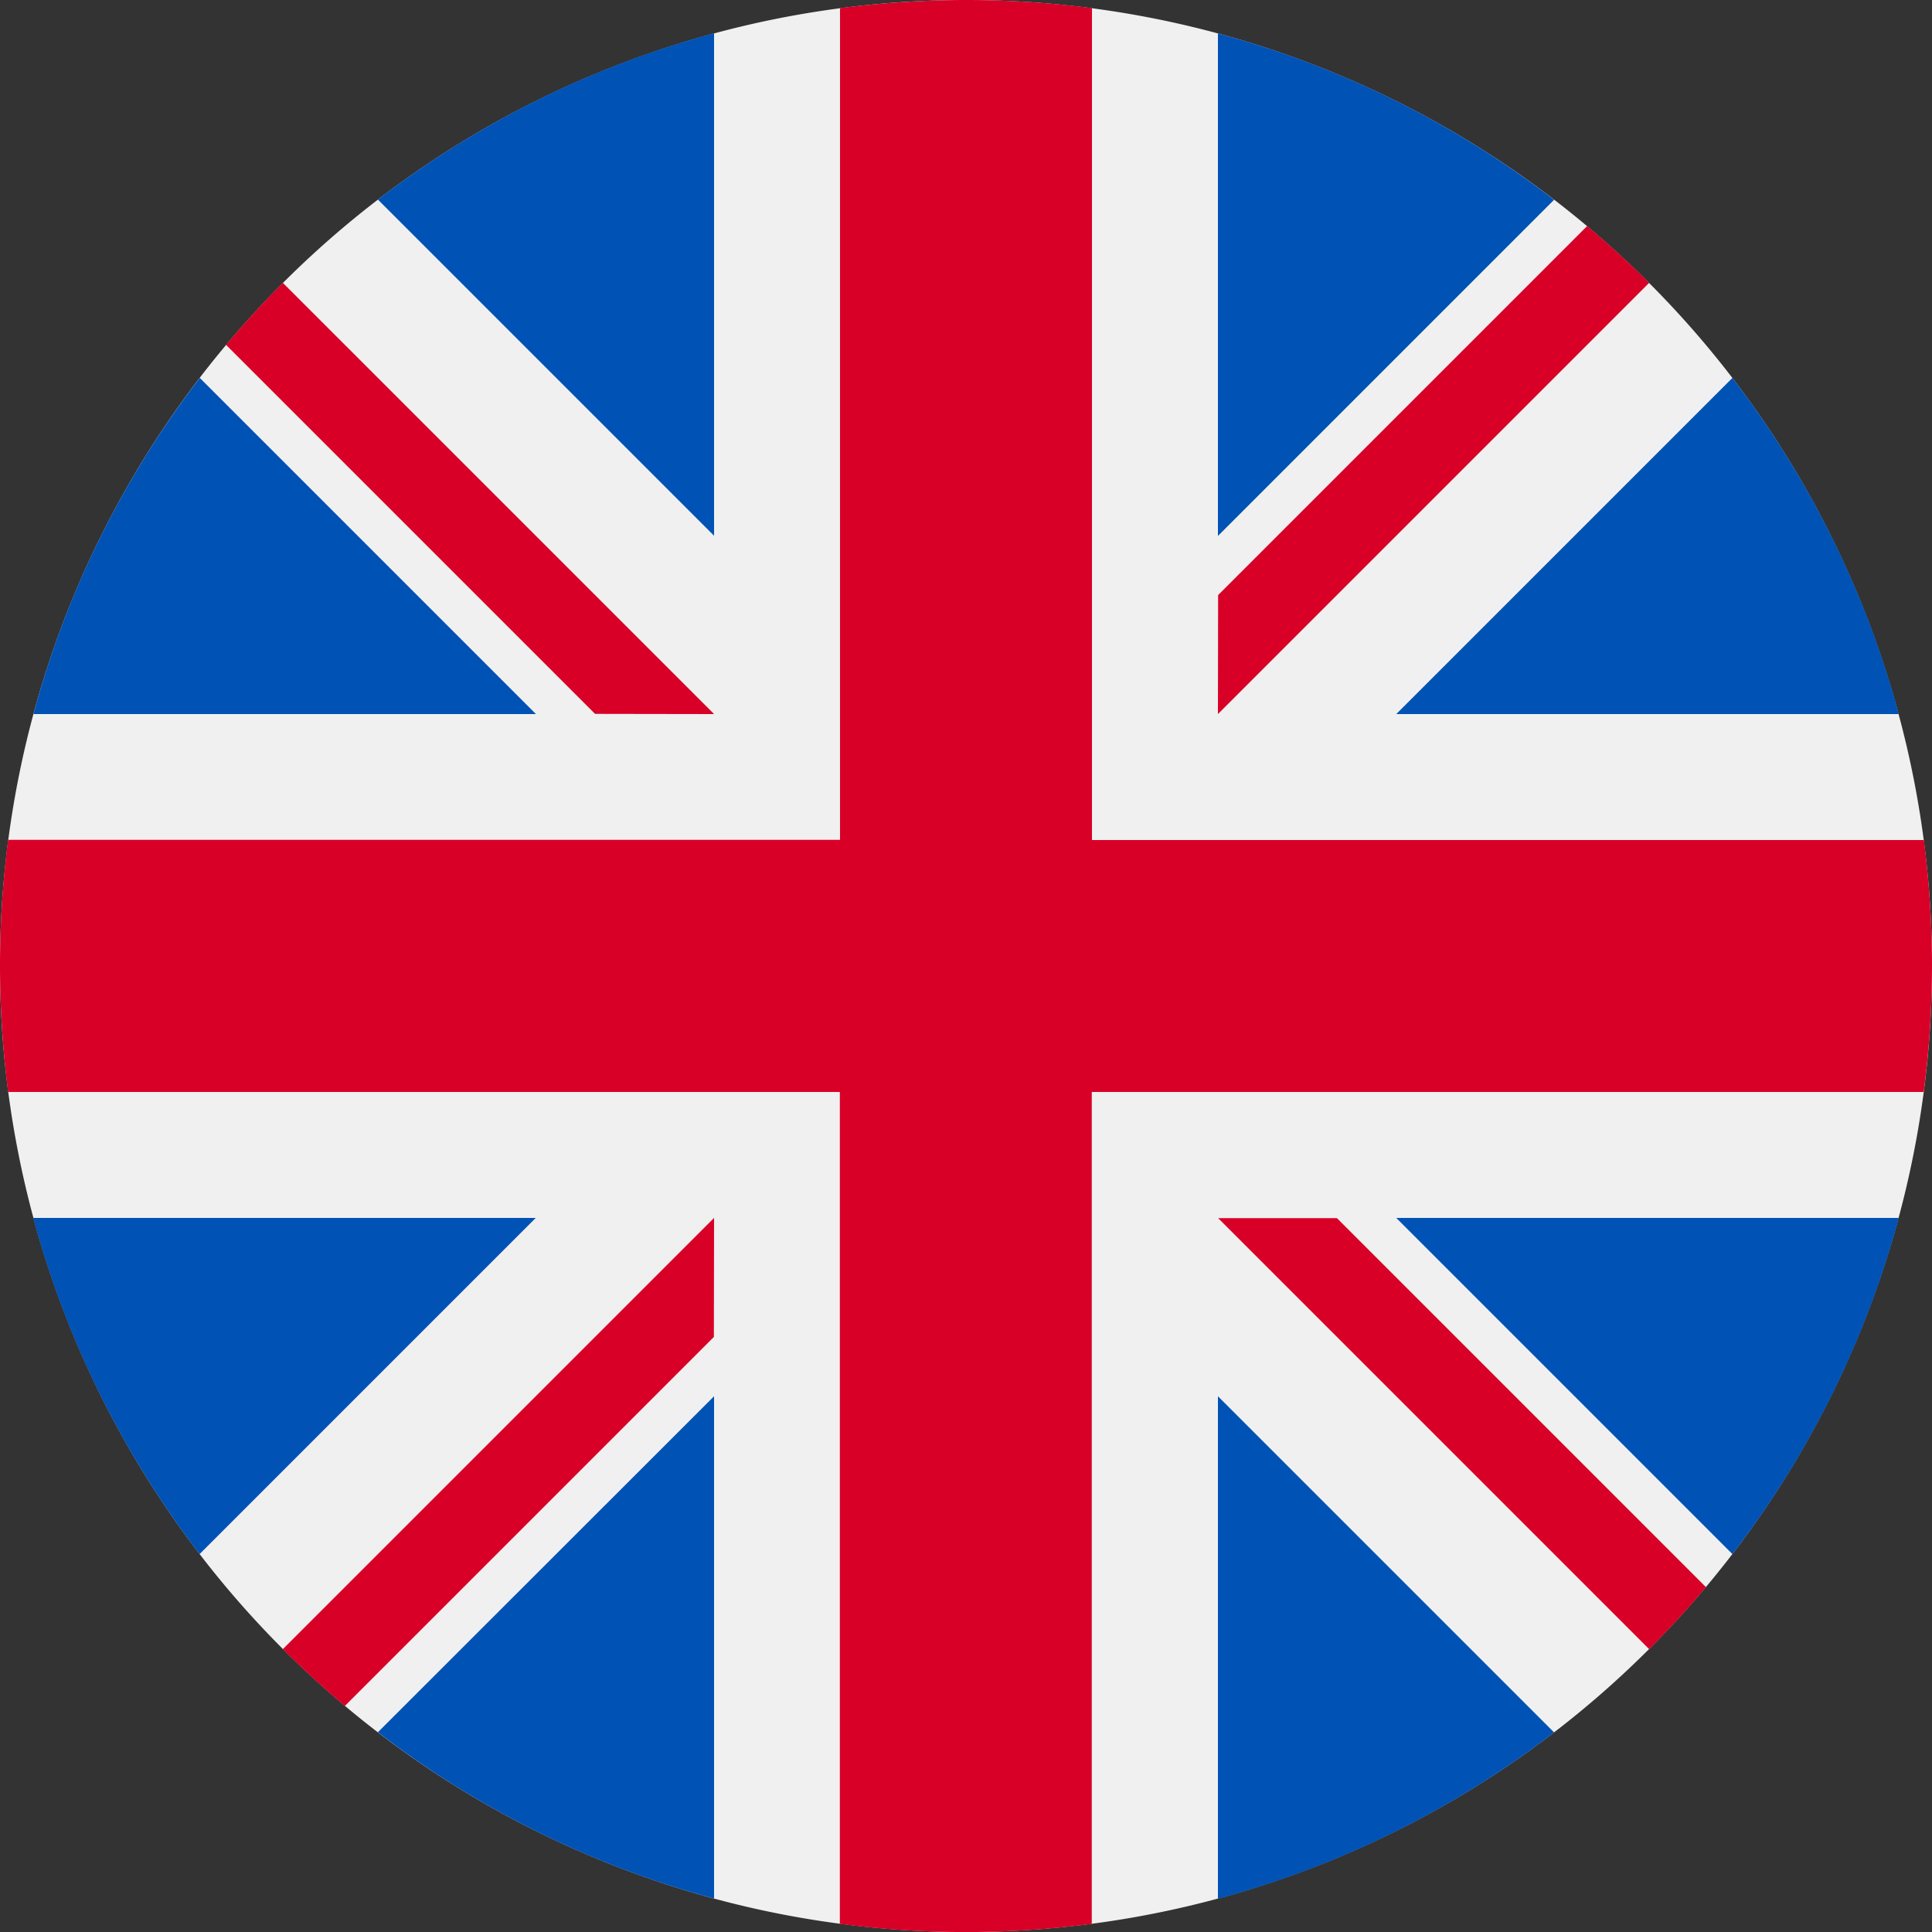 <svg version="1.1" id="Layer_1" xmlns="http://www.w3.org/2000/svg" xmlns:xlink="http://www.w3.org/1999/xlink" x="0px" y="0px" viewBox="0 0 10 10" style="enable-background:new 0 0 512 512;" xml:space="preserve" width="10" height="10"><rect x="0" y="0" width="10" height="10" fill="#333333" stroke="none"/><path style="fill:#F0F0F0;" cx="256" cy="256" r="256" d="M10 5A5 5 0 0 1 5 10A5 5 0 0 1 0 5A5 5 0 0 1 10 5z"/><g><path style="fill:#0052B4;" d="M1.034 1.956c-0.393 0.511 -0.689 1.1 -0.861 1.74h2.601z"/><path style="fill:#0052B4;" d="M9.828 3.696c-0.172 -0.64 -0.469 -1.229 -0.861 -1.74l-1.74 1.74z"/><path style="fill:#0052B4;" d="M0.172 6.304c0.172 0.64 0.469 1.229 0.861 1.74l1.74 -1.74z"/><path style="fill:#0052B4;" d="M8.044 1.034c-0.511 -0.393 -1.1 -0.689 -1.74 -0.861v2.601z"/><path style="fill:#0052B4;" d="M1.956 8.966c0.511 0.393 1.1 0.689 1.74 0.861V7.227z"/><path style="fill:#0052B4;" d="M3.696 0.172c-0.64 0.172 -1.229 0.469 -1.74 0.861l1.74 1.74z"/><path style="fill:#0052B4;" d="M6.304 9.828c0.64 -0.172 1.229 -0.469 1.74 -0.861l-1.74 -1.74z"/><path style="fill:#0052B4;" d="m7.227 6.304 1.74 1.74c0.393 -0.511 0.689 -1.1 0.861 -1.74z"/></g><g><path style="fill:#D80027;" d="M9.958 4.348H5.652V0.042A5.059 5.059 0 0 0 5 0c-0.221 0 -0.439 0.015 -0.652 0.042v4.305H0.042A5.059 5.059 0 0 0 0 5c0 0.221 0.015 0.439 0.042 0.652h4.305v4.306a5.046 5.046 0 0 0 1.304 0V5.652h4.306A5.059 5.059 0 0 0 10 5c0 -0.221 -0.015 -0.439 -0.042 -0.652"/><path style="fill:#D80027;" d="M6.304 6.304 8.536 8.536a5.02 5.02 0 0 0 0.294 -0.321l-1.91 -1.91h-0.615z"/><path style="fill:#D80027;" d="M3.696 6.304h0L1.464 8.536a5.02 5.02 0 0 0 0.321 0.294l1.91 -1.91z"/><path style="fill:#D80027;" d="M3.696 3.696v0L1.464 1.464a5.02 5.02 0 0 0 -0.294 0.321l1.91 1.91z"/><path style="fill:#D80027;" d="M6.304 3.696 8.536 1.464a5 5 0 0 0 -0.321 -0.294l-1.91 1.91z"/></g></svg>